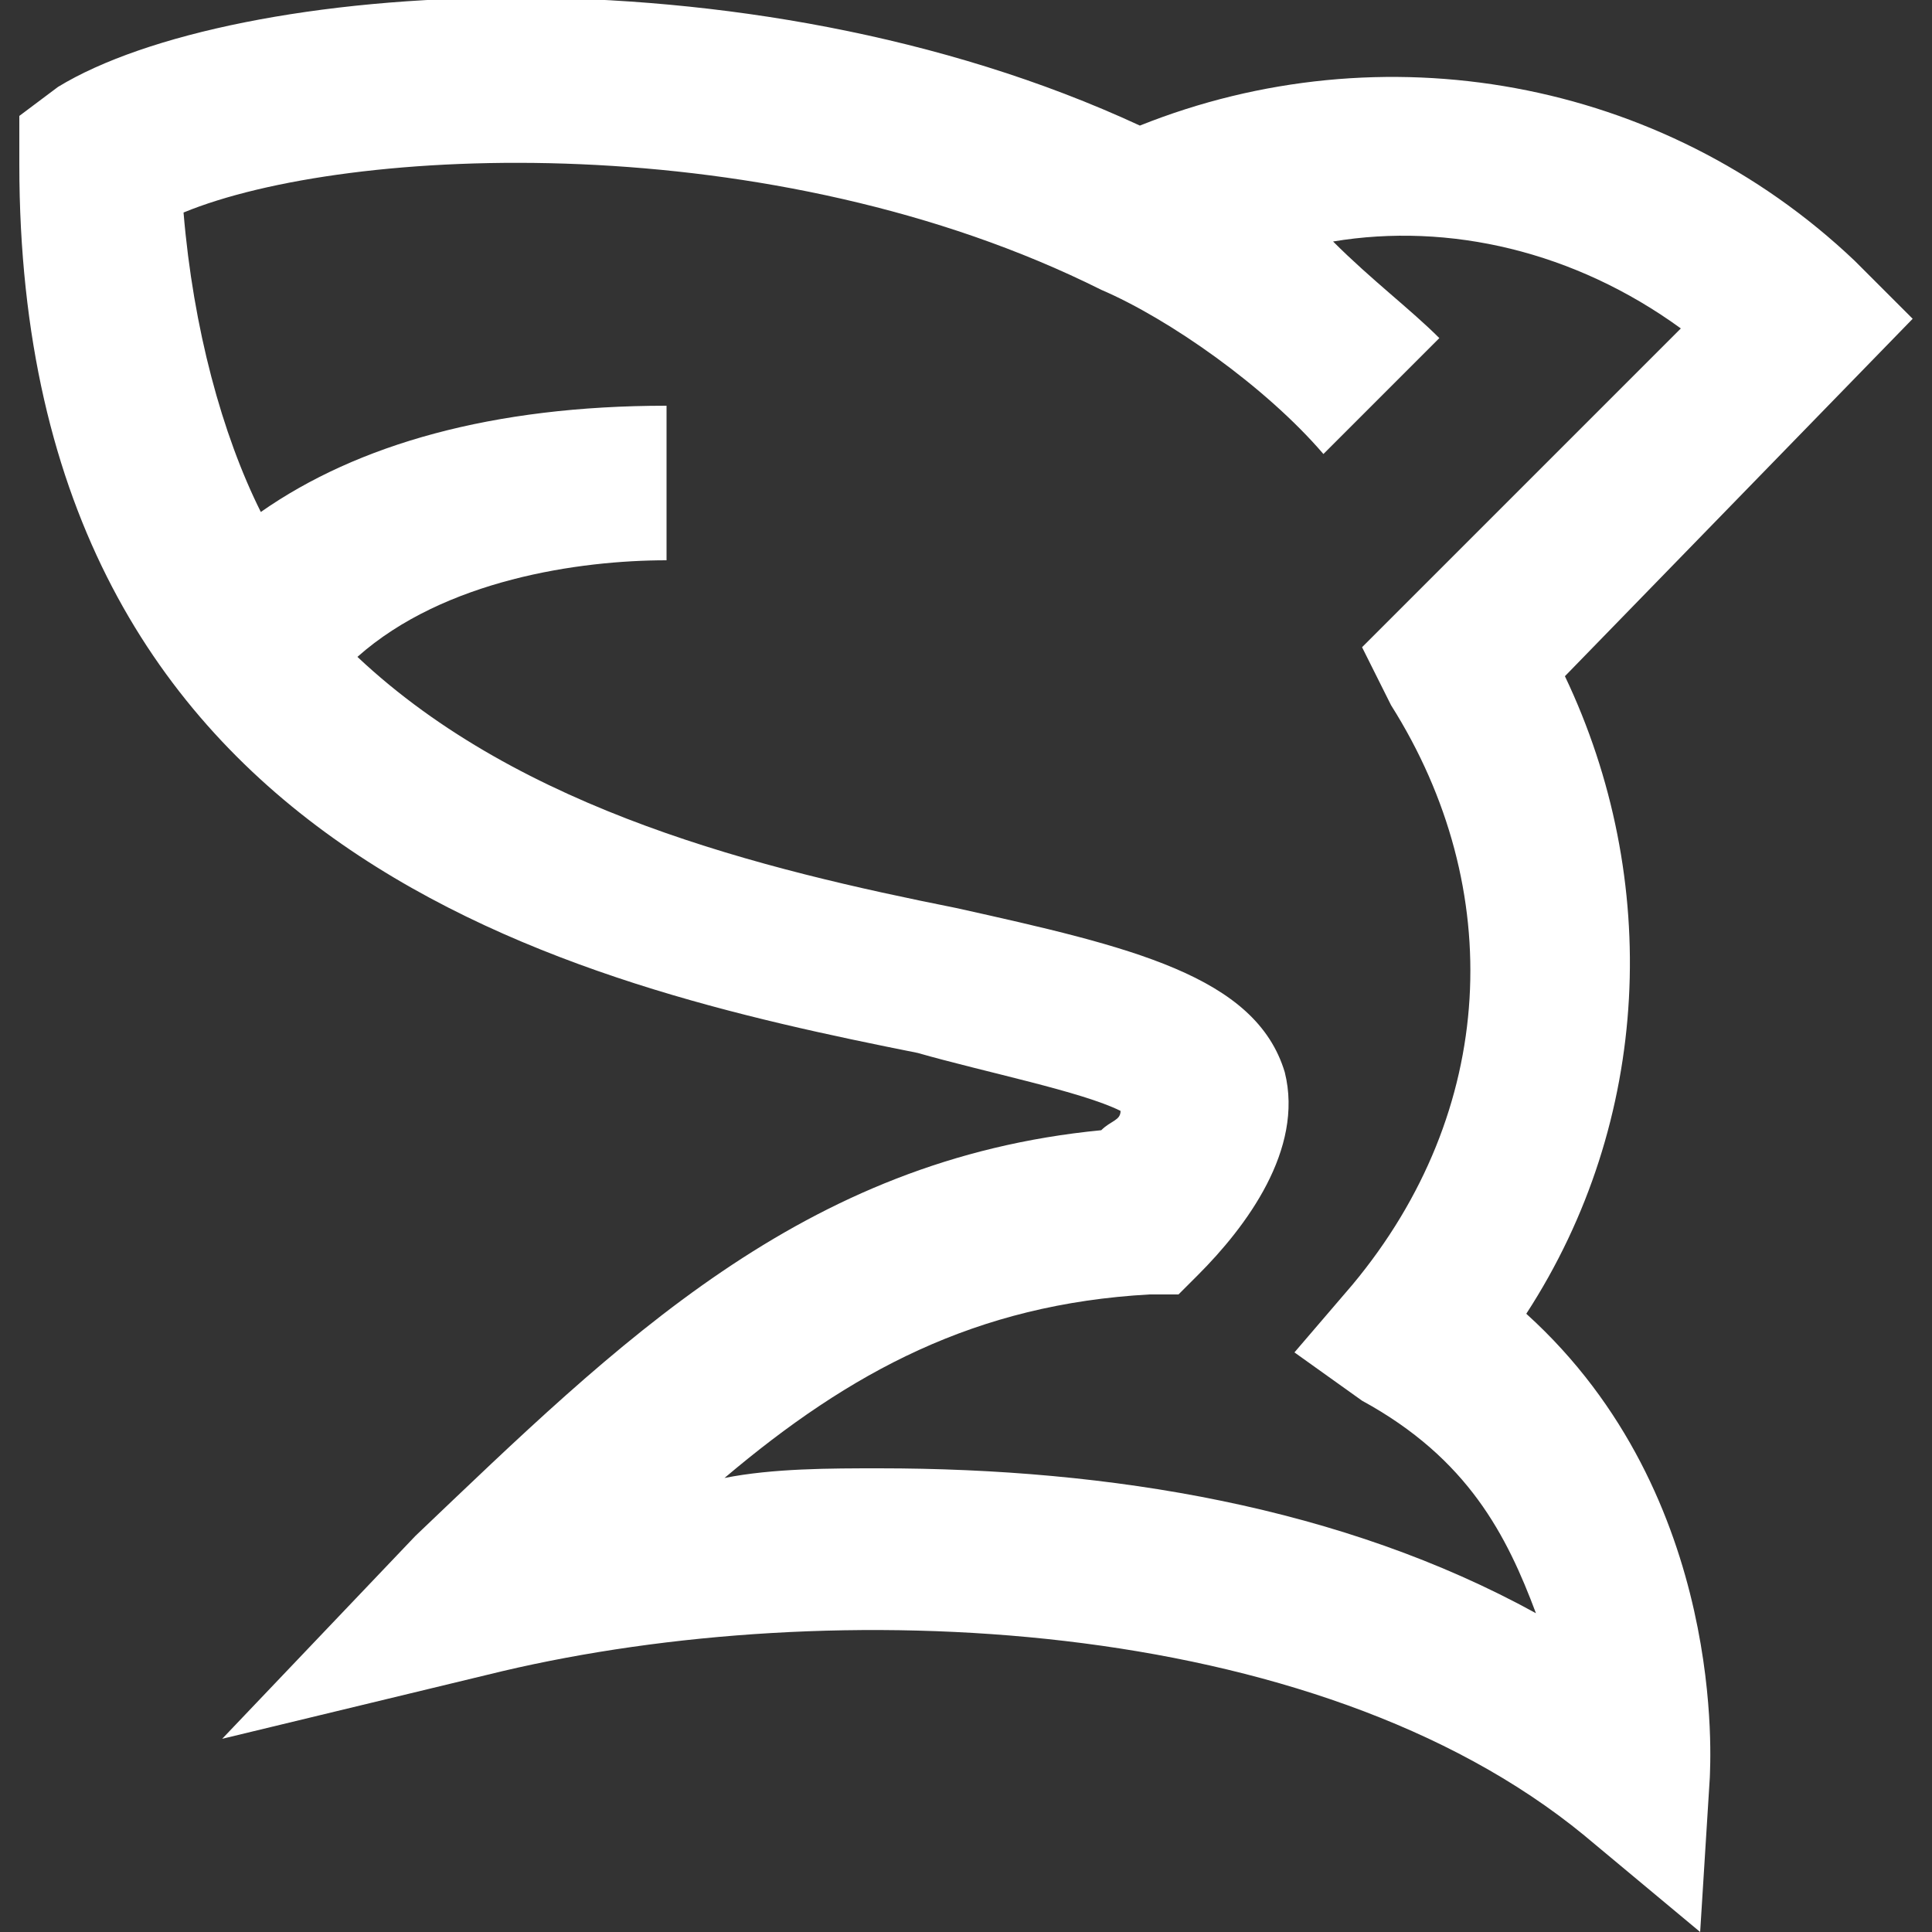 <?xml version="1.0" encoding="utf-8"?>
<!-- Generator: Adobe Illustrator 24.0.1, SVG Export Plug-In . SVG Version: 6.00 Build 0)  -->
<svg version="1.1" id="Layer_1" xmlns="http://www.w3.org/2000/svg" xmlns:xlink="http://www.w3.org/1999/xlink" x="0px" y="0px"
	 width="20px" height="20px" viewBox="0 0 20 20" style="enable-background:new 0 0 20 20;" xml:space="preserve">
<rect x="0" y="0" width="20" height="20" fill="#333333" stroke="none"/>
<style type="text/css">
	.st0{fill:#FFFFFF;}
</style>
<path class="st0" d="M16.2,7l3.6-3.7l-0.6-0.6c-2-1.9-4.9-2.4-7.4-1.4C7.7-0.6,2.4-0.2,0.6,0.9L0.2,1.2v0.5c0,7.2,5.8,8.5,9.3,9.2
	c0.7,0.2,1.7,0.4,2.1,0.6c0,0.1-0.1,0.1-0.2,0.2c-3.1,0.3-5,2.2-7.1,4.2l-2,2.1l2.9-0.7c3.4-0.8,8.4-0.6,11.2,1.7l1.2,1l0.1-1.6
	c0-0.1,0.2-2.9-1.9-4.8C17.1,11.6,17.2,9.1,16.2,7z M15.9,16.7c-2-1.1-4.4-1.5-6.8-1.5c-0.5,0-1.1,0-1.6,0.1
	c1.3-1.1,2.6-1.8,4.4-1.9h0.3l0.2-0.2c0.5-0.5,1.1-1.3,0.9-2.1c-0.3-1-1.6-1.3-3.4-1.7c-2-0.4-4.5-1-6.2-2.6c0.9-0.8,2.3-1,3.2-1
	V4.2c-1.8,0-3.2,0.4-4.2,1.1C2.3,4.5,2,3.4,1.9,2.2C3.6,1.5,8,1.3,11.4,3c0.7,0.3,1.7,1,2.3,1.7l1.2-1.2c-0.3-0.3-0.7-0.6-1.1-1
	c1.2-0.2,2.5,0.1,3.6,0.9l-3.3,3.3l0.3,0.6c1.2,1.9,1.1,4.2-0.4,6L13.4,14l0.7,0.5C15.2,15.1,15.6,15.9,15.9,16.7z"/>
</svg>
